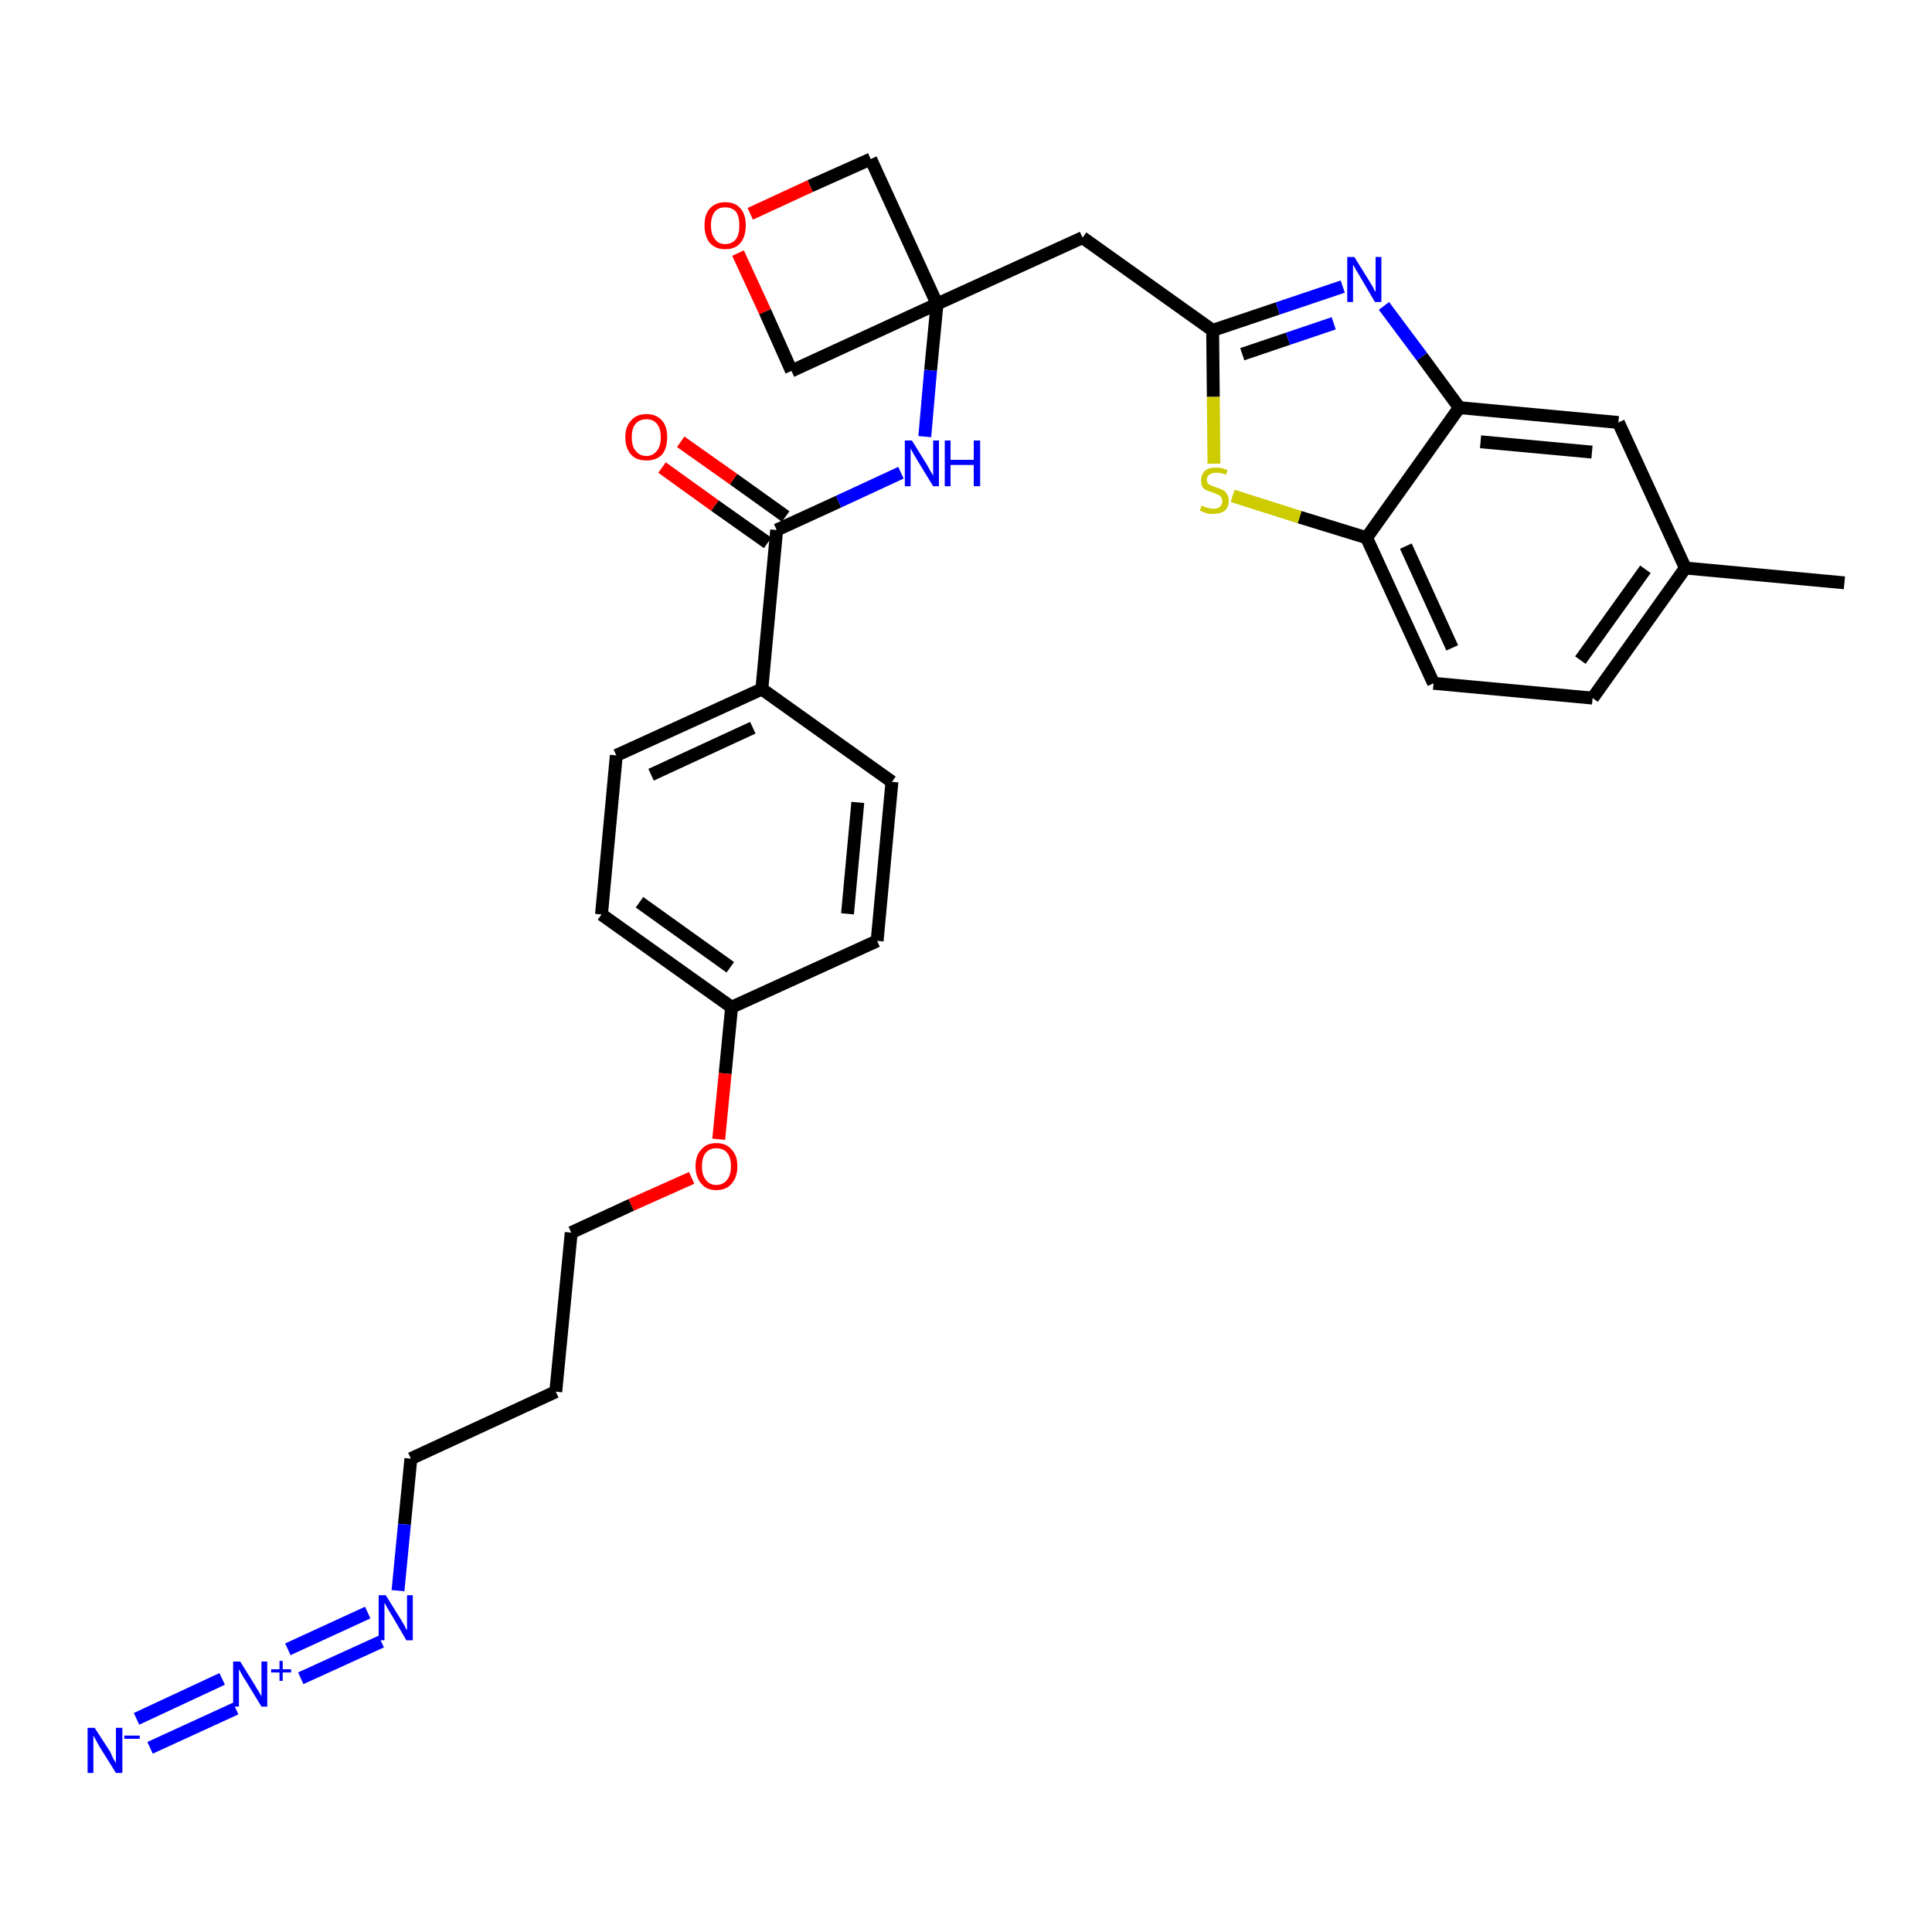 <?xml version='1.0' encoding='iso-8859-1'?>
<svg version='1.1' baseProfile='full'
              xmlns='http://www.w3.org/2000/svg'
                      xmlns:rdkit='http://www.rdkit.org/xml'
                      xmlns:xlink='http://www.w3.org/1999/xlink'
                  xml:space='preserve'
width='300px' height='300px' viewBox='0 0 300 300'>
<!-- END OF HEADER -->
<path class='bond-0 atom-0 atom-1' d='M 286.4,90.5 L 261.7,88.2' style='fill:none;fill-rule:evenodd;stroke:#000000;stroke-width:2.0px;stroke-linecap:butt;stroke-linejoin:miter;stroke-opacity:1' />
<path class='bond-1 atom-1 atom-2' d='M 261.7,88.2 L 247.3,108.4' style='fill:none;fill-rule:evenodd;stroke:#000000;stroke-width:2.0px;stroke-linecap:butt;stroke-linejoin:miter;stroke-opacity:1' />
<path class='bond-1 atom-1 atom-2' d='M 255.5,88.4 L 245.4,102.5' style='fill:none;fill-rule:evenodd;stroke:#000000;stroke-width:2.0px;stroke-linecap:butt;stroke-linejoin:miter;stroke-opacity:1' />
<path class='bond-30 atom-30 atom-1' d='M 251.3,65.6 L 261.7,88.2' style='fill:none;fill-rule:evenodd;stroke:#000000;stroke-width:2.0px;stroke-linecap:butt;stroke-linejoin:miter;stroke-opacity:1' />
<path class='bond-2 atom-2 atom-3' d='M 247.3,108.4 L 222.6,106.1' style='fill:none;fill-rule:evenodd;stroke:#000000;stroke-width:2.0px;stroke-linecap:butt;stroke-linejoin:miter;stroke-opacity:1' />
<path class='bond-3 atom-3 atom-4' d='M 222.6,106.1 L 212.2,83.5' style='fill:none;fill-rule:evenodd;stroke:#000000;stroke-width:2.0px;stroke-linecap:butt;stroke-linejoin:miter;stroke-opacity:1' />
<path class='bond-3 atom-3 atom-4' d='M 225.5,100.6 L 218.3,84.8' style='fill:none;fill-rule:evenodd;stroke:#000000;stroke-width:2.0px;stroke-linecap:butt;stroke-linejoin:miter;stroke-opacity:1' />
<path class='bond-4 atom-4 atom-5' d='M 212.2,83.5 L 201.8,80.3' style='fill:none;fill-rule:evenodd;stroke:#000000;stroke-width:2.0px;stroke-linecap:butt;stroke-linejoin:miter;stroke-opacity:1' />
<path class='bond-4 atom-4 atom-5' d='M 201.8,80.3 L 191.4,77.0' style='fill:none;fill-rule:evenodd;stroke:#CCCC00;stroke-width:2.0px;stroke-linecap:butt;stroke-linejoin:miter;stroke-opacity:1' />
<path class='bond-31 atom-29 atom-4' d='M 226.6,63.3 L 212.2,83.5' style='fill:none;fill-rule:evenodd;stroke:#000000;stroke-width:2.0px;stroke-linecap:butt;stroke-linejoin:miter;stroke-opacity:1' />
<path class='bond-5 atom-5 atom-6' d='M 188.5,72.0 L 188.4,61.6' style='fill:none;fill-rule:evenodd;stroke:#CCCC00;stroke-width:2.0px;stroke-linecap:butt;stroke-linejoin:miter;stroke-opacity:1' />
<path class='bond-5 atom-5 atom-6' d='M 188.4,61.6 L 188.3,51.3' style='fill:none;fill-rule:evenodd;stroke:#000000;stroke-width:2.0px;stroke-linecap:butt;stroke-linejoin:miter;stroke-opacity:1' />
<path class='bond-6 atom-6 atom-7' d='M 188.3,51.3 L 168.1,36.9' style='fill:none;fill-rule:evenodd;stroke:#000000;stroke-width:2.0px;stroke-linecap:butt;stroke-linejoin:miter;stroke-opacity:1' />
<path class='bond-27 atom-6 atom-28' d='M 188.3,51.3 L 198.4,47.9' style='fill:none;fill-rule:evenodd;stroke:#000000;stroke-width:2.0px;stroke-linecap:butt;stroke-linejoin:miter;stroke-opacity:1' />
<path class='bond-27 atom-6 atom-28' d='M 198.4,47.9 L 208.5,44.5' style='fill:none;fill-rule:evenodd;stroke:#0000FF;stroke-width:2.0px;stroke-linecap:butt;stroke-linejoin:miter;stroke-opacity:1' />
<path class='bond-27 atom-6 atom-28' d='M 192.9,55.0 L 200.0,52.6' style='fill:none;fill-rule:evenodd;stroke:#000000;stroke-width:2.0px;stroke-linecap:butt;stroke-linejoin:miter;stroke-opacity:1' />
<path class='bond-27 atom-6 atom-28' d='M 200.0,52.6 L 207.1,50.2' style='fill:none;fill-rule:evenodd;stroke:#0000FF;stroke-width:2.0px;stroke-linecap:butt;stroke-linejoin:miter;stroke-opacity:1' />
<path class='bond-7 atom-7 atom-8' d='M 168.1,36.9 L 145.5,47.2' style='fill:none;fill-rule:evenodd;stroke:#000000;stroke-width:2.0px;stroke-linecap:butt;stroke-linejoin:miter;stroke-opacity:1' />
<path class='bond-8 atom-8 atom-9' d='M 145.5,47.2 L 144.5,57.5' style='fill:none;fill-rule:evenodd;stroke:#000000;stroke-width:2.0px;stroke-linecap:butt;stroke-linejoin:miter;stroke-opacity:1' />
<path class='bond-8 atom-8 atom-9' d='M 144.5,57.5 L 143.6,67.8' style='fill:none;fill-rule:evenodd;stroke:#0000FF;stroke-width:2.0px;stroke-linecap:butt;stroke-linejoin:miter;stroke-opacity:1' />
<path class='bond-24 atom-8 atom-25' d='M 145.5,47.2 L 135.2,24.7' style='fill:none;fill-rule:evenodd;stroke:#000000;stroke-width:2.0px;stroke-linecap:butt;stroke-linejoin:miter;stroke-opacity:1' />
<path class='bond-32 atom-27 atom-8' d='M 122.9,57.6 L 145.5,47.2' style='fill:none;fill-rule:evenodd;stroke:#000000;stroke-width:2.0px;stroke-linecap:butt;stroke-linejoin:miter;stroke-opacity:1' />
<path class='bond-9 atom-9 atom-10' d='M 139.9,73.4 L 130.2,77.9' style='fill:none;fill-rule:evenodd;stroke:#0000FF;stroke-width:2.0px;stroke-linecap:butt;stroke-linejoin:miter;stroke-opacity:1' />
<path class='bond-9 atom-9 atom-10' d='M 130.2,77.9 L 120.6,82.3' style='fill:none;fill-rule:evenodd;stroke:#000000;stroke-width:2.0px;stroke-linecap:butt;stroke-linejoin:miter;stroke-opacity:1' />
<path class='bond-10 atom-10 atom-11' d='M 122.0,80.2 L 113.9,74.4' style='fill:none;fill-rule:evenodd;stroke:#000000;stroke-width:2.0px;stroke-linecap:butt;stroke-linejoin:miter;stroke-opacity:1' />
<path class='bond-10 atom-10 atom-11' d='M 113.9,74.4 L 105.7,68.6' style='fill:none;fill-rule:evenodd;stroke:#FF0000;stroke-width:2.0px;stroke-linecap:butt;stroke-linejoin:miter;stroke-opacity:1' />
<path class='bond-10 atom-10 atom-11' d='M 119.2,84.3 L 111.0,78.5' style='fill:none;fill-rule:evenodd;stroke:#000000;stroke-width:2.0px;stroke-linecap:butt;stroke-linejoin:miter;stroke-opacity:1' />
<path class='bond-10 atom-10 atom-11' d='M 111.0,78.5 L 102.8,72.6' style='fill:none;fill-rule:evenodd;stroke:#FF0000;stroke-width:2.0px;stroke-linecap:butt;stroke-linejoin:miter;stroke-opacity:1' />
<path class='bond-11 atom-10 atom-12' d='M 120.6,82.3 L 118.3,107.0' style='fill:none;fill-rule:evenodd;stroke:#000000;stroke-width:2.0px;stroke-linecap:butt;stroke-linejoin:miter;stroke-opacity:1' />
<path class='bond-12 atom-12 atom-13' d='M 118.3,107.0 L 95.7,117.3' style='fill:none;fill-rule:evenodd;stroke:#000000;stroke-width:2.0px;stroke-linecap:butt;stroke-linejoin:miter;stroke-opacity:1' />
<path class='bond-12 atom-12 atom-13' d='M 116.9,113.0 L 101.1,120.3' style='fill:none;fill-rule:evenodd;stroke:#000000;stroke-width:2.0px;stroke-linecap:butt;stroke-linejoin:miter;stroke-opacity:1' />
<path class='bond-33 atom-24 atom-12' d='M 138.5,121.4 L 118.3,107.0' style='fill:none;fill-rule:evenodd;stroke:#000000;stroke-width:2.0px;stroke-linecap:butt;stroke-linejoin:miter;stroke-opacity:1' />
<path class='bond-13 atom-13 atom-14' d='M 95.7,117.3 L 93.4,142.0' style='fill:none;fill-rule:evenodd;stroke:#000000;stroke-width:2.0px;stroke-linecap:butt;stroke-linejoin:miter;stroke-opacity:1' />
<path class='bond-14 atom-14 atom-15' d='M 93.4,142.0 L 113.6,156.4' style='fill:none;fill-rule:evenodd;stroke:#000000;stroke-width:2.0px;stroke-linecap:butt;stroke-linejoin:miter;stroke-opacity:1' />
<path class='bond-14 atom-14 atom-15' d='M 99.3,140.1 L 113.4,150.2' style='fill:none;fill-rule:evenodd;stroke:#000000;stroke-width:2.0px;stroke-linecap:butt;stroke-linejoin:miter;stroke-opacity:1' />
<path class='bond-15 atom-15 atom-16' d='M 113.6,156.4 L 112.6,166.7' style='fill:none;fill-rule:evenodd;stroke:#000000;stroke-width:2.0px;stroke-linecap:butt;stroke-linejoin:miter;stroke-opacity:1' />
<path class='bond-15 atom-15 atom-16' d='M 112.6,166.7 L 111.6,176.9' style='fill:none;fill-rule:evenodd;stroke:#FF0000;stroke-width:2.0px;stroke-linecap:butt;stroke-linejoin:miter;stroke-opacity:1' />
<path class='bond-22 atom-15 atom-23' d='M 113.6,156.4 L 136.2,146.1' style='fill:none;fill-rule:evenodd;stroke:#000000;stroke-width:2.0px;stroke-linecap:butt;stroke-linejoin:miter;stroke-opacity:1' />
<path class='bond-16 atom-16 atom-17' d='M 107.4,182.9 L 98.0,187.1' style='fill:none;fill-rule:evenodd;stroke:#FF0000;stroke-width:2.0px;stroke-linecap:butt;stroke-linejoin:miter;stroke-opacity:1' />
<path class='bond-16 atom-16 atom-17' d='M 98.0,187.1 L 88.7,191.4' style='fill:none;fill-rule:evenodd;stroke:#000000;stroke-width:2.0px;stroke-linecap:butt;stroke-linejoin:miter;stroke-opacity:1' />
<path class='bond-17 atom-17 atom-18' d='M 88.7,191.4 L 86.3,216.1' style='fill:none;fill-rule:evenodd;stroke:#000000;stroke-width:2.0px;stroke-linecap:butt;stroke-linejoin:miter;stroke-opacity:1' />
<path class='bond-18 atom-18 atom-19' d='M 86.3,216.1 L 63.8,226.5' style='fill:none;fill-rule:evenodd;stroke:#000000;stroke-width:2.0px;stroke-linecap:butt;stroke-linejoin:miter;stroke-opacity:1' />
<path class='bond-19 atom-19 atom-20' d='M 63.8,226.5 L 62.8,236.7' style='fill:none;fill-rule:evenodd;stroke:#000000;stroke-width:2.0px;stroke-linecap:butt;stroke-linejoin:miter;stroke-opacity:1' />
<path class='bond-19 atom-19 atom-20' d='M 62.8,236.7 L 61.8,247.0' style='fill:none;fill-rule:evenodd;stroke:#0000FF;stroke-width:2.0px;stroke-linecap:butt;stroke-linejoin:miter;stroke-opacity:1' />
<path class='bond-20 atom-20 atom-21' d='M 57.1,250.4 L 44.7,256.1' style='fill:none;fill-rule:evenodd;stroke:#0000FF;stroke-width:2.0px;stroke-linecap:butt;stroke-linejoin:miter;stroke-opacity:1' />
<path class='bond-20 atom-20 atom-21' d='M 59.2,254.9 L 46.7,260.6' style='fill:none;fill-rule:evenodd;stroke:#0000FF;stroke-width:2.0px;stroke-linecap:butt;stroke-linejoin:miter;stroke-opacity:1' />
<path class='bond-21 atom-21 atom-22' d='M 34.5,260.7 L 21.2,266.9' style='fill:none;fill-rule:evenodd;stroke:#0000FF;stroke-width:2.0px;stroke-linecap:butt;stroke-linejoin:miter;stroke-opacity:1' />
<path class='bond-21 atom-21 atom-22' d='M 36.6,265.3 L 23.3,271.4' style='fill:none;fill-rule:evenodd;stroke:#0000FF;stroke-width:2.0px;stroke-linecap:butt;stroke-linejoin:miter;stroke-opacity:1' />
<path class='bond-23 atom-23 atom-24' d='M 136.2,146.1 L 138.5,121.4' style='fill:none;fill-rule:evenodd;stroke:#000000;stroke-width:2.0px;stroke-linecap:butt;stroke-linejoin:miter;stroke-opacity:1' />
<path class='bond-23 atom-23 atom-24' d='M 131.6,141.9 L 133.2,124.6' style='fill:none;fill-rule:evenodd;stroke:#000000;stroke-width:2.0px;stroke-linecap:butt;stroke-linejoin:miter;stroke-opacity:1' />
<path class='bond-25 atom-25 atom-26' d='M 135.2,24.7 L 125.8,28.9' style='fill:none;fill-rule:evenodd;stroke:#000000;stroke-width:2.0px;stroke-linecap:butt;stroke-linejoin:miter;stroke-opacity:1' />
<path class='bond-25 atom-25 atom-26' d='M 125.8,28.9 L 116.5,33.2' style='fill:none;fill-rule:evenodd;stroke:#FF0000;stroke-width:2.0px;stroke-linecap:butt;stroke-linejoin:miter;stroke-opacity:1' />
<path class='bond-26 atom-26 atom-27' d='M 114.6,39.3 L 118.8,48.4' style='fill:none;fill-rule:evenodd;stroke:#FF0000;stroke-width:2.0px;stroke-linecap:butt;stroke-linejoin:miter;stroke-opacity:1' />
<path class='bond-26 atom-26 atom-27' d='M 118.8,48.4 L 122.9,57.6' style='fill:none;fill-rule:evenodd;stroke:#000000;stroke-width:2.0px;stroke-linecap:butt;stroke-linejoin:miter;stroke-opacity:1' />
<path class='bond-28 atom-28 atom-29' d='M 214.9,47.5 L 220.8,55.4' style='fill:none;fill-rule:evenodd;stroke:#0000FF;stroke-width:2.0px;stroke-linecap:butt;stroke-linejoin:miter;stroke-opacity:1' />
<path class='bond-28 atom-28 atom-29' d='M 220.8,55.4 L 226.6,63.3' style='fill:none;fill-rule:evenodd;stroke:#000000;stroke-width:2.0px;stroke-linecap:butt;stroke-linejoin:miter;stroke-opacity:1' />
<path class='bond-29 atom-29 atom-30' d='M 226.6,63.3 L 251.3,65.6' style='fill:none;fill-rule:evenodd;stroke:#000000;stroke-width:2.0px;stroke-linecap:butt;stroke-linejoin:miter;stroke-opacity:1' />
<path class='bond-29 atom-29 atom-30' d='M 229.9,68.6 L 247.2,70.2' style='fill:none;fill-rule:evenodd;stroke:#000000;stroke-width:2.0px;stroke-linecap:butt;stroke-linejoin:miter;stroke-opacity:1' />
<path  class='atom-5' d='M 186.6 78.5
Q 186.7 78.5, 187.0 78.7
Q 187.3 78.8, 187.7 78.9
Q 188.0 79.0, 188.4 79.0
Q 189.1 79.0, 189.4 78.7
Q 189.8 78.3, 189.8 77.8
Q 189.8 77.4, 189.6 77.2
Q 189.4 76.9, 189.1 76.8
Q 188.8 76.7, 188.4 76.5
Q 187.7 76.3, 187.3 76.1
Q 187.0 76.0, 186.7 75.6
Q 186.5 75.2, 186.5 74.6
Q 186.5 73.7, 187.1 73.1
Q 187.7 72.6, 188.8 72.6
Q 189.7 72.6, 190.6 73.0
L 190.4 73.7
Q 189.5 73.4, 188.9 73.4
Q 188.2 73.4, 187.8 73.7
Q 187.4 74.0, 187.4 74.5
Q 187.4 74.8, 187.6 75.1
Q 187.8 75.3, 188.1 75.4
Q 188.4 75.5, 188.9 75.7
Q 189.5 75.9, 189.9 76.1
Q 190.3 76.3, 190.5 76.7
Q 190.8 77.1, 190.8 77.8
Q 190.8 78.7, 190.2 79.3
Q 189.5 79.8, 188.4 79.8
Q 187.8 79.8, 187.3 79.7
Q 186.9 79.5, 186.3 79.3
L 186.6 78.5
' fill='#CCCC00'/>
<path  class='atom-9' d='M 141.6 68.4
L 143.9 72.1
Q 144.1 72.5, 144.5 73.2
Q 144.9 73.8, 144.9 73.9
L 144.9 68.4
L 145.8 68.4
L 145.8 75.5
L 144.9 75.5
L 142.4 71.4
Q 142.1 70.9, 141.8 70.4
Q 141.5 69.8, 141.4 69.6
L 141.4 75.5
L 140.5 75.5
L 140.5 68.4
L 141.6 68.4
' fill='#0000FF'/>
<path  class='atom-9' d='M 146.7 68.4
L 147.6 68.4
L 147.6 71.4
L 151.2 71.4
L 151.2 68.4
L 152.2 68.4
L 152.2 75.5
L 151.2 75.5
L 151.2 72.2
L 147.6 72.2
L 147.6 75.5
L 146.7 75.5
L 146.7 68.4
' fill='#0000FF'/>
<path  class='atom-11' d='M 97.1 67.9
Q 97.1 66.2, 98.0 65.3
Q 98.8 64.3, 100.4 64.3
Q 101.9 64.3, 102.8 65.3
Q 103.6 66.2, 103.6 67.9
Q 103.6 69.6, 102.8 70.6
Q 101.9 71.5, 100.4 71.5
Q 98.8 71.5, 98.0 70.6
Q 97.1 69.6, 97.1 67.9
M 100.4 70.8
Q 101.4 70.8, 102.0 70.0
Q 102.6 69.3, 102.6 67.9
Q 102.6 66.5, 102.0 65.8
Q 101.4 65.1, 100.4 65.1
Q 99.3 65.1, 98.7 65.8
Q 98.1 66.5, 98.1 67.9
Q 98.1 69.3, 98.7 70.0
Q 99.3 70.8, 100.4 70.8
' fill='#FF0000'/>
<path  class='atom-16' d='M 108.0 181.1
Q 108.0 179.4, 108.9 178.5
Q 109.7 177.5, 111.2 177.5
Q 112.8 177.5, 113.6 178.5
Q 114.5 179.4, 114.5 181.1
Q 114.5 182.8, 113.6 183.8
Q 112.8 184.8, 111.2 184.8
Q 109.7 184.8, 108.9 183.8
Q 108.0 182.8, 108.0 181.1
M 111.2 184.0
Q 112.3 184.0, 112.9 183.2
Q 113.5 182.5, 113.5 181.1
Q 113.5 179.7, 112.9 179.0
Q 112.3 178.3, 111.2 178.3
Q 110.2 178.3, 109.6 179.0
Q 109.0 179.7, 109.0 181.1
Q 109.0 182.5, 109.6 183.2
Q 110.2 184.0, 111.2 184.0
' fill='#FF0000'/>
<path  class='atom-20' d='M 59.9 247.7
L 62.2 251.4
Q 62.4 251.7, 62.8 252.4
Q 63.1 253.1, 63.2 253.1
L 63.2 247.7
L 64.1 247.7
L 64.1 254.7
L 63.1 254.7
L 60.7 250.6
Q 60.4 250.1, 60.1 249.6
Q 59.8 249.0, 59.7 248.9
L 59.7 254.7
L 58.8 254.7
L 58.8 247.7
L 59.9 247.7
' fill='#0000FF'/>
<path  class='atom-21' d='M 37.3 258.0
L 39.6 261.7
Q 39.8 262.1, 40.2 262.7
Q 40.6 263.4, 40.6 263.4
L 40.6 258.0
L 41.5 258.0
L 41.5 265.0
L 40.6 265.0
L 38.1 260.9
Q 37.8 260.5, 37.5 259.9
Q 37.2 259.4, 37.1 259.2
L 37.1 265.0
L 36.2 265.0
L 36.2 258.0
L 37.3 258.0
' fill='#0000FF'/>
<path  class='atom-21' d='M 42.1 259.2
L 43.4 259.2
L 43.4 257.9
L 43.9 257.9
L 43.9 259.2
L 45.2 259.2
L 45.2 259.7
L 43.9 259.7
L 43.9 261.0
L 43.4 261.0
L 43.4 259.7
L 42.1 259.7
L 42.1 259.2
' fill='#0000FF'/>
<path  class='atom-22' d='M 14.7 268.3
L 17.1 272.0
Q 17.3 272.4, 17.6 273.1
Q 18.0 273.7, 18.0 273.8
L 18.0 268.3
L 19.0 268.3
L 19.0 275.3
L 18.0 275.3
L 15.5 271.3
Q 15.2 270.8, 14.9 270.2
Q 14.6 269.7, 14.5 269.5
L 14.5 275.3
L 13.6 275.3
L 13.6 268.3
L 14.7 268.3
' fill='#0000FF'/>
<path  class='atom-22' d='M 19.3 269.5
L 21.7 269.5
L 21.7 270.0
L 19.3 270.0
L 19.3 269.5
' fill='#0000FF'/>
<path  class='atom-26' d='M 109.4 35.0
Q 109.4 33.3, 110.2 32.4
Q 111.1 31.4, 112.6 31.4
Q 114.2 31.4, 115.0 32.4
Q 115.8 33.3, 115.8 35.0
Q 115.8 36.7, 115.0 37.7
Q 114.2 38.7, 112.6 38.7
Q 111.1 38.7, 110.2 37.7
Q 109.4 36.7, 109.4 35.0
M 112.6 37.9
Q 113.7 37.9, 114.3 37.1
Q 114.8 36.4, 114.8 35.0
Q 114.8 33.6, 114.3 32.9
Q 113.7 32.2, 112.6 32.2
Q 111.5 32.2, 111.0 32.9
Q 110.4 33.6, 110.4 35.0
Q 110.4 36.4, 111.0 37.1
Q 111.5 37.9, 112.6 37.9
' fill='#FF0000'/>
<path  class='atom-28' d='M 210.3 39.9
L 212.6 43.6
Q 212.8 43.9, 213.2 44.6
Q 213.5 45.3, 213.6 45.3
L 213.6 39.9
L 214.5 39.9
L 214.5 46.9
L 213.5 46.9
L 211.1 42.8
Q 210.8 42.3, 210.5 41.8
Q 210.2 41.2, 210.1 41.1
L 210.1 46.9
L 209.2 46.9
L 209.2 39.9
L 210.3 39.9
' fill='#0000FF'/>
</svg>
